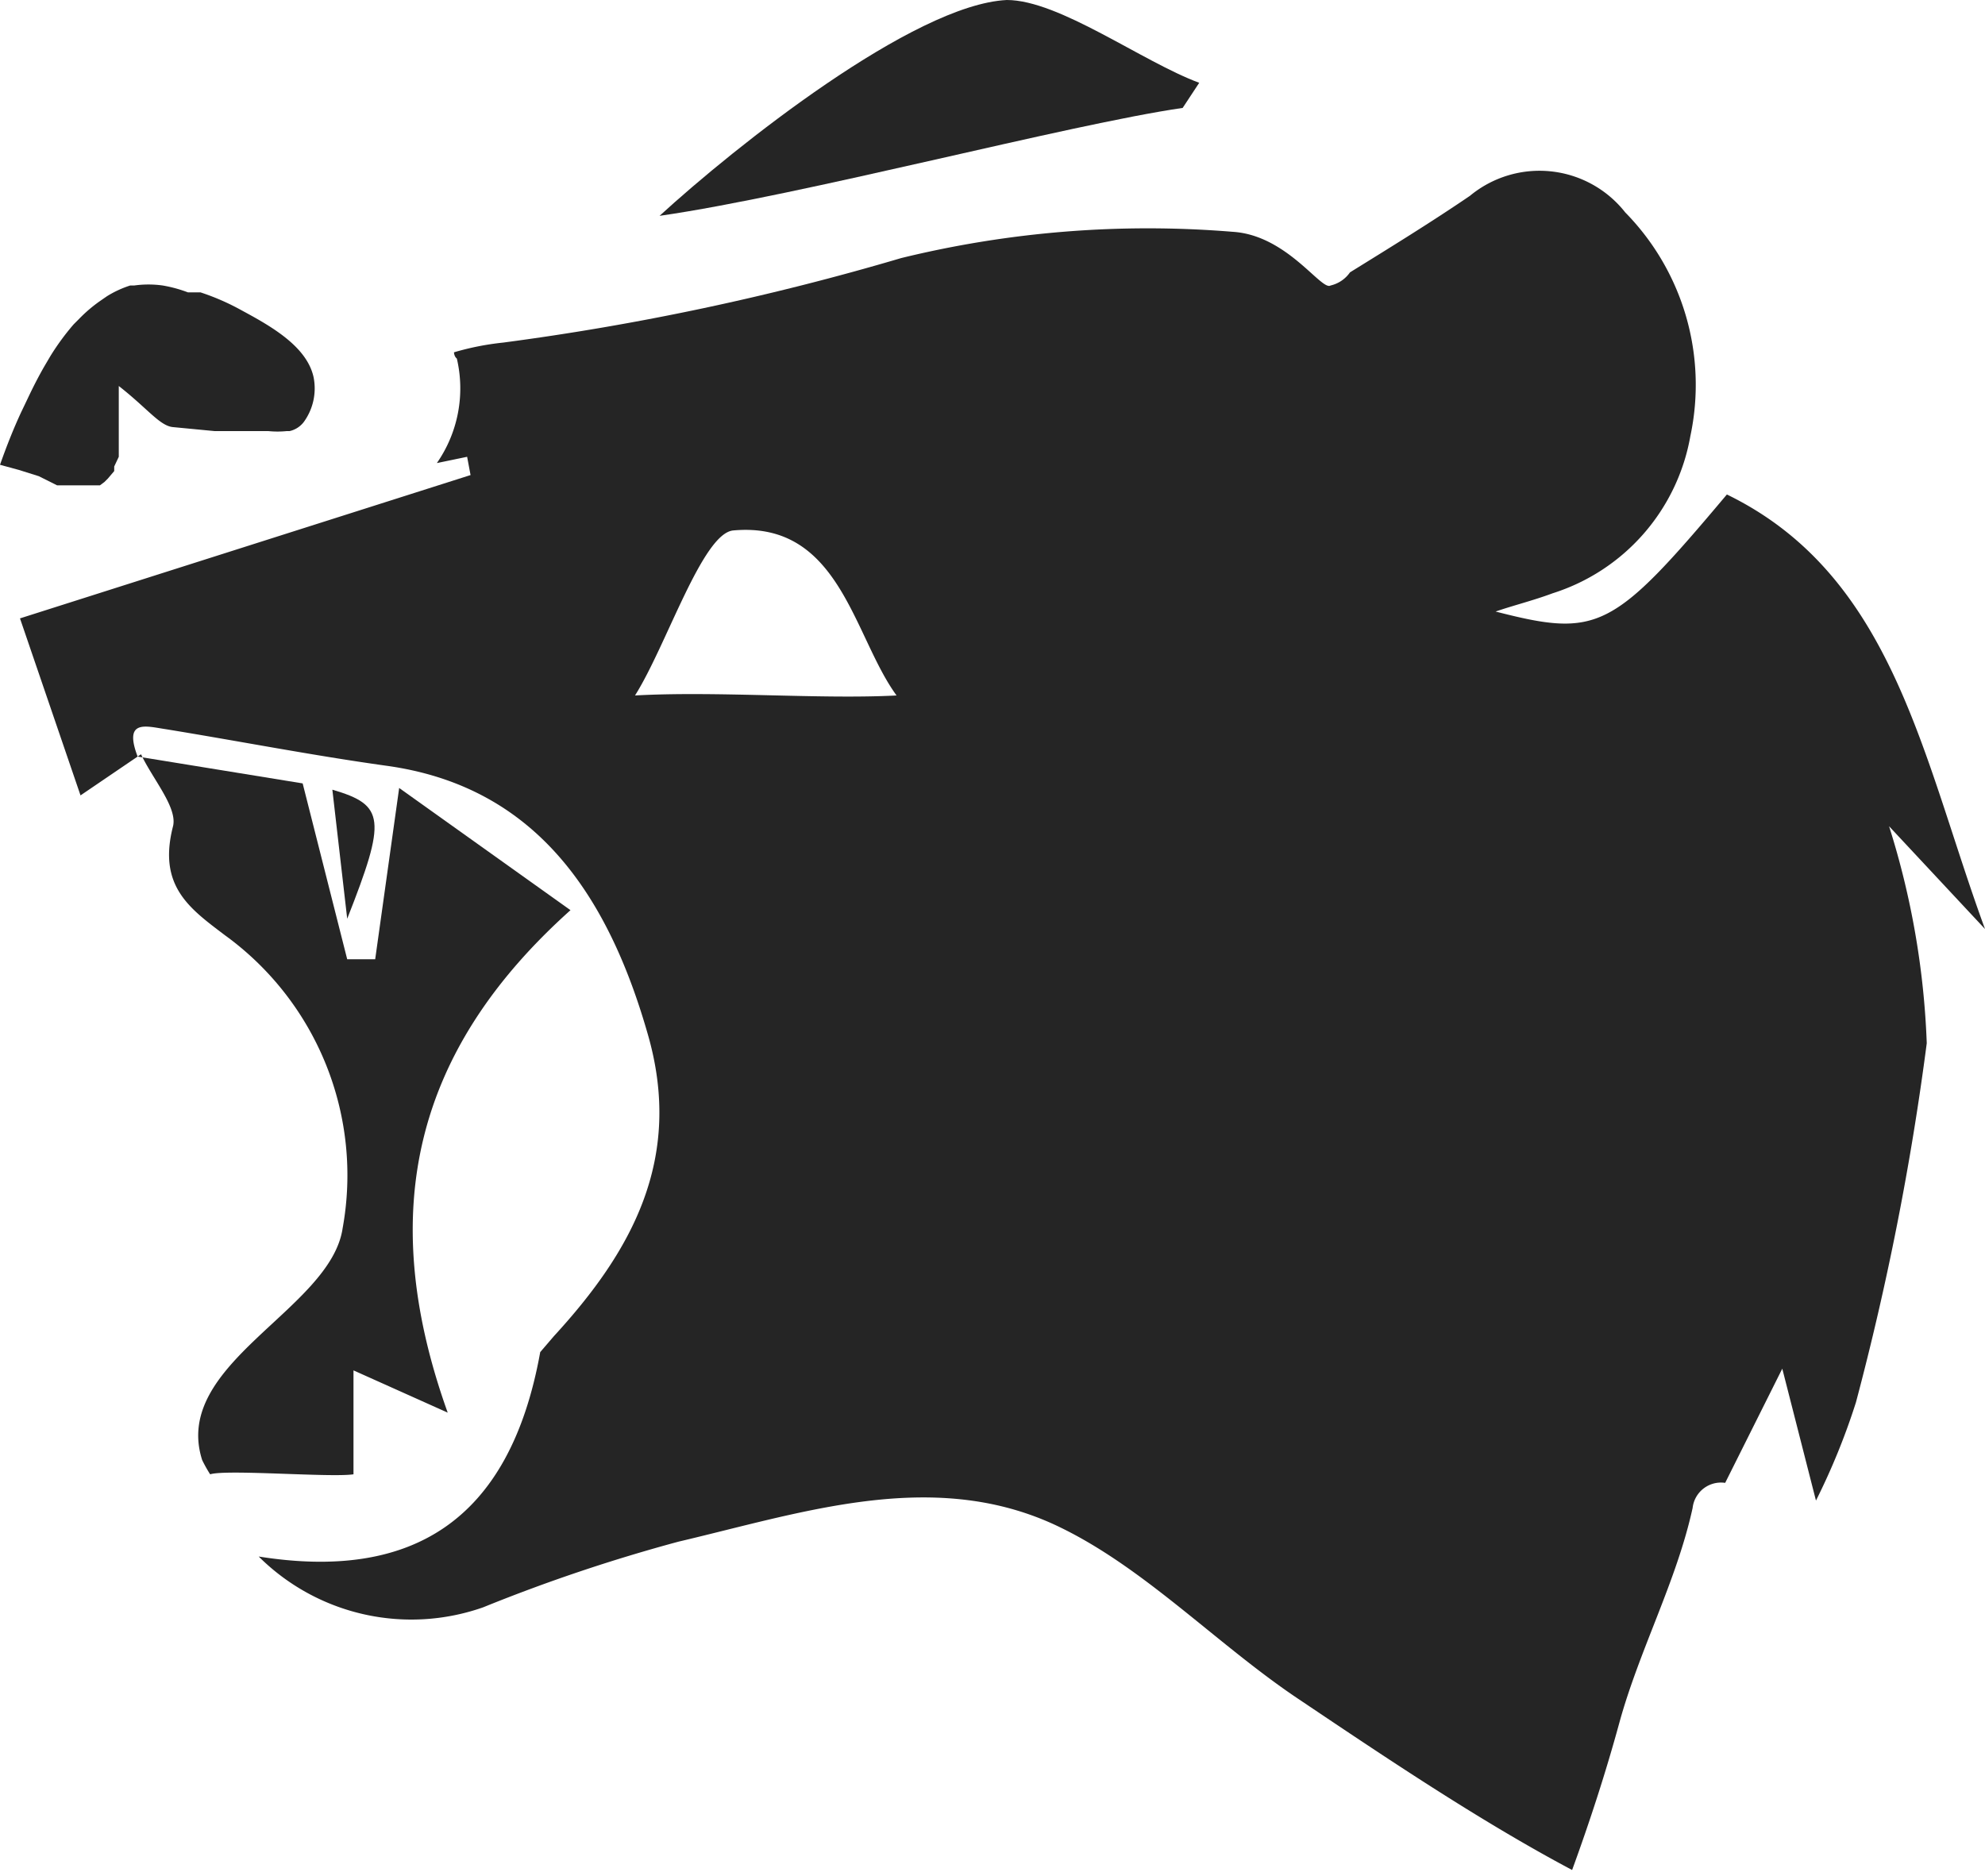 <svg xmlns="http://www.w3.org/2000/svg" viewBox="0 0 34.76 32.85"><defs><style>.cls-1{fill:#252525;}.cls-2{fill:none;}</style></defs><title>Asset 6</title><g id="Layer_2" data-name="Layer 2"><g id="Layer_1-2" data-name="Layer 1"><g id="Ea1JOO.tif"><path class="cls-1" d="M2.41,13.25l2.89.47.78,3.08h.49l.42-3,3,2.14c-2.7,2.42-3.43,5.23-2.15,8.8L6.19,24v1.82c-.39.06-2.22-.09-2.51,0a2.42,2.42,0,0,1-.14-.25C3,23.88,5.79,22.94,6,21.51a5.19,5.19,0,0,0-2.06-5.13c-.62-.47-1.18-.86-.91-1.91.08-.33-.36-.83-.56-1.26Z"/><path class="cls-1" d="M20.71,1.89c-2,.29-6.66,1.53-9.16,1.89C12.87,2.57,16,.08,17.63,0,18.55,0,20,1.08,21,1.45Z"/><path class="cls-2" d="M26.3,7.44l.56-2-.23-.12-2.25,4,3.13-1.39Z"/><path class="cls-2" d="M12.66,8.84c-.7.06-1.52,2.65-2.25,3.78,1.88-.11,4.25.1,6,0C15.41,11.26,15.11,8.61,12.66,8.84Z"/><path class="cls-1" d="M5.49,6.6c-.12-.53-.73-.88-1.25-1.16a4.15,4.15,0,0,0-.73-.32l-.22,0A2.35,2.35,0,0,0,2.85,5a1.8,1.8,0,0,0-.5,0l-.07,0a1.8,1.8,0,0,0-.41.19l-.13.09a2.54,2.54,0,0,0-.36.31l-.09.09a4.31,4.31,0,0,0-.41.56l-.1.17q-.15.26-.3.58l-.11.23c-.13.28-.25.58-.37.92l.33.09h0l.35.11L1,8.5h.05l.3,0h.17l.07,0,.09,0,.07,0,.08-.06.06-.06L2,8.25l0-.08L2.08,8l0-.1c0-.05,0-.11,0-.18s0-.08,0-.12,0-.16,0-.25,0-.08,0-.13,0-.29,0-.46c.51.4.72.7.95.72l.73.07c.23,0,.46,0,.66,0H4.7a1.61,1.61,0,0,0,.32,0l.05,0a.43.43,0,0,0,.25-.16A1,1,0,0,0,5.49,6.6Z"/><path class="cls-1" d="M6.08,16.09l-.26-2.26C6.74,14.1,6.77,14.34,6.08,16.09Z"/></g><path class="cls-1" d="M34.76,16.27c-1.1-3-1.6-6.19-4.52-7.61-2,2.38-2.26,2.51-4.05,2.05.32-.11.65-.19,1-.32A3.53,3.53,0,0,0,29.6,7.64a4.31,4.31,0,0,0-1.14-3.92,1.91,1.91,0,0,0-2.72-.29c-.69.47-1.39.9-2.1,1.34A.57.57,0,0,1,23.3,5c-.16.1-.76-.88-1.71-.94a18.17,18.17,0,0,0-5.81.46A45.59,45.59,0,0,1,8.81,6a4.8,4.8,0,0,0-.86.17s0,.07.05.11a2.29,2.29,0,0,1-.35,1.83L8.18,8l.06.32L.35,10.83l1.06,3.1,1-.68c-.25-.66.15-.53.49-.48,1.29.21,2.57.46,3.86.64,2.56.35,3.86,2.18,4.58,4.69.64,2.2-.29,3.83-1.64,5.3l-.24.28c-.54,3-2.29,4-4.93,3.58a3.79,3.79,0,0,0,3.93.89A29.55,29.55,0,0,1,11.88,27c2.17-.51,4.42-1.28,6.56-.31,1.55.71,2.83,2.08,4.29,3.06s3.16,2.13,4.8,3c.31-.85.59-1.71.83-2.59.35-1.27,1-2.47,1.28-3.75a.5.5,0,0,1,.57-.44l1-2,.59,2.31a11.8,11.8,0,0,0,.7-1.72,49.17,49.17,0,0,0,1.24-6.29,14.3,14.3,0,0,0-.66-3.8ZM11.12,12.18c.55-.87,1.18-2.84,1.72-2.89,1.87-.17,2.1,1.85,2.86,2.89C14.37,12.25,12.56,12.1,11.12,12.18Z"/></g></g></svg>